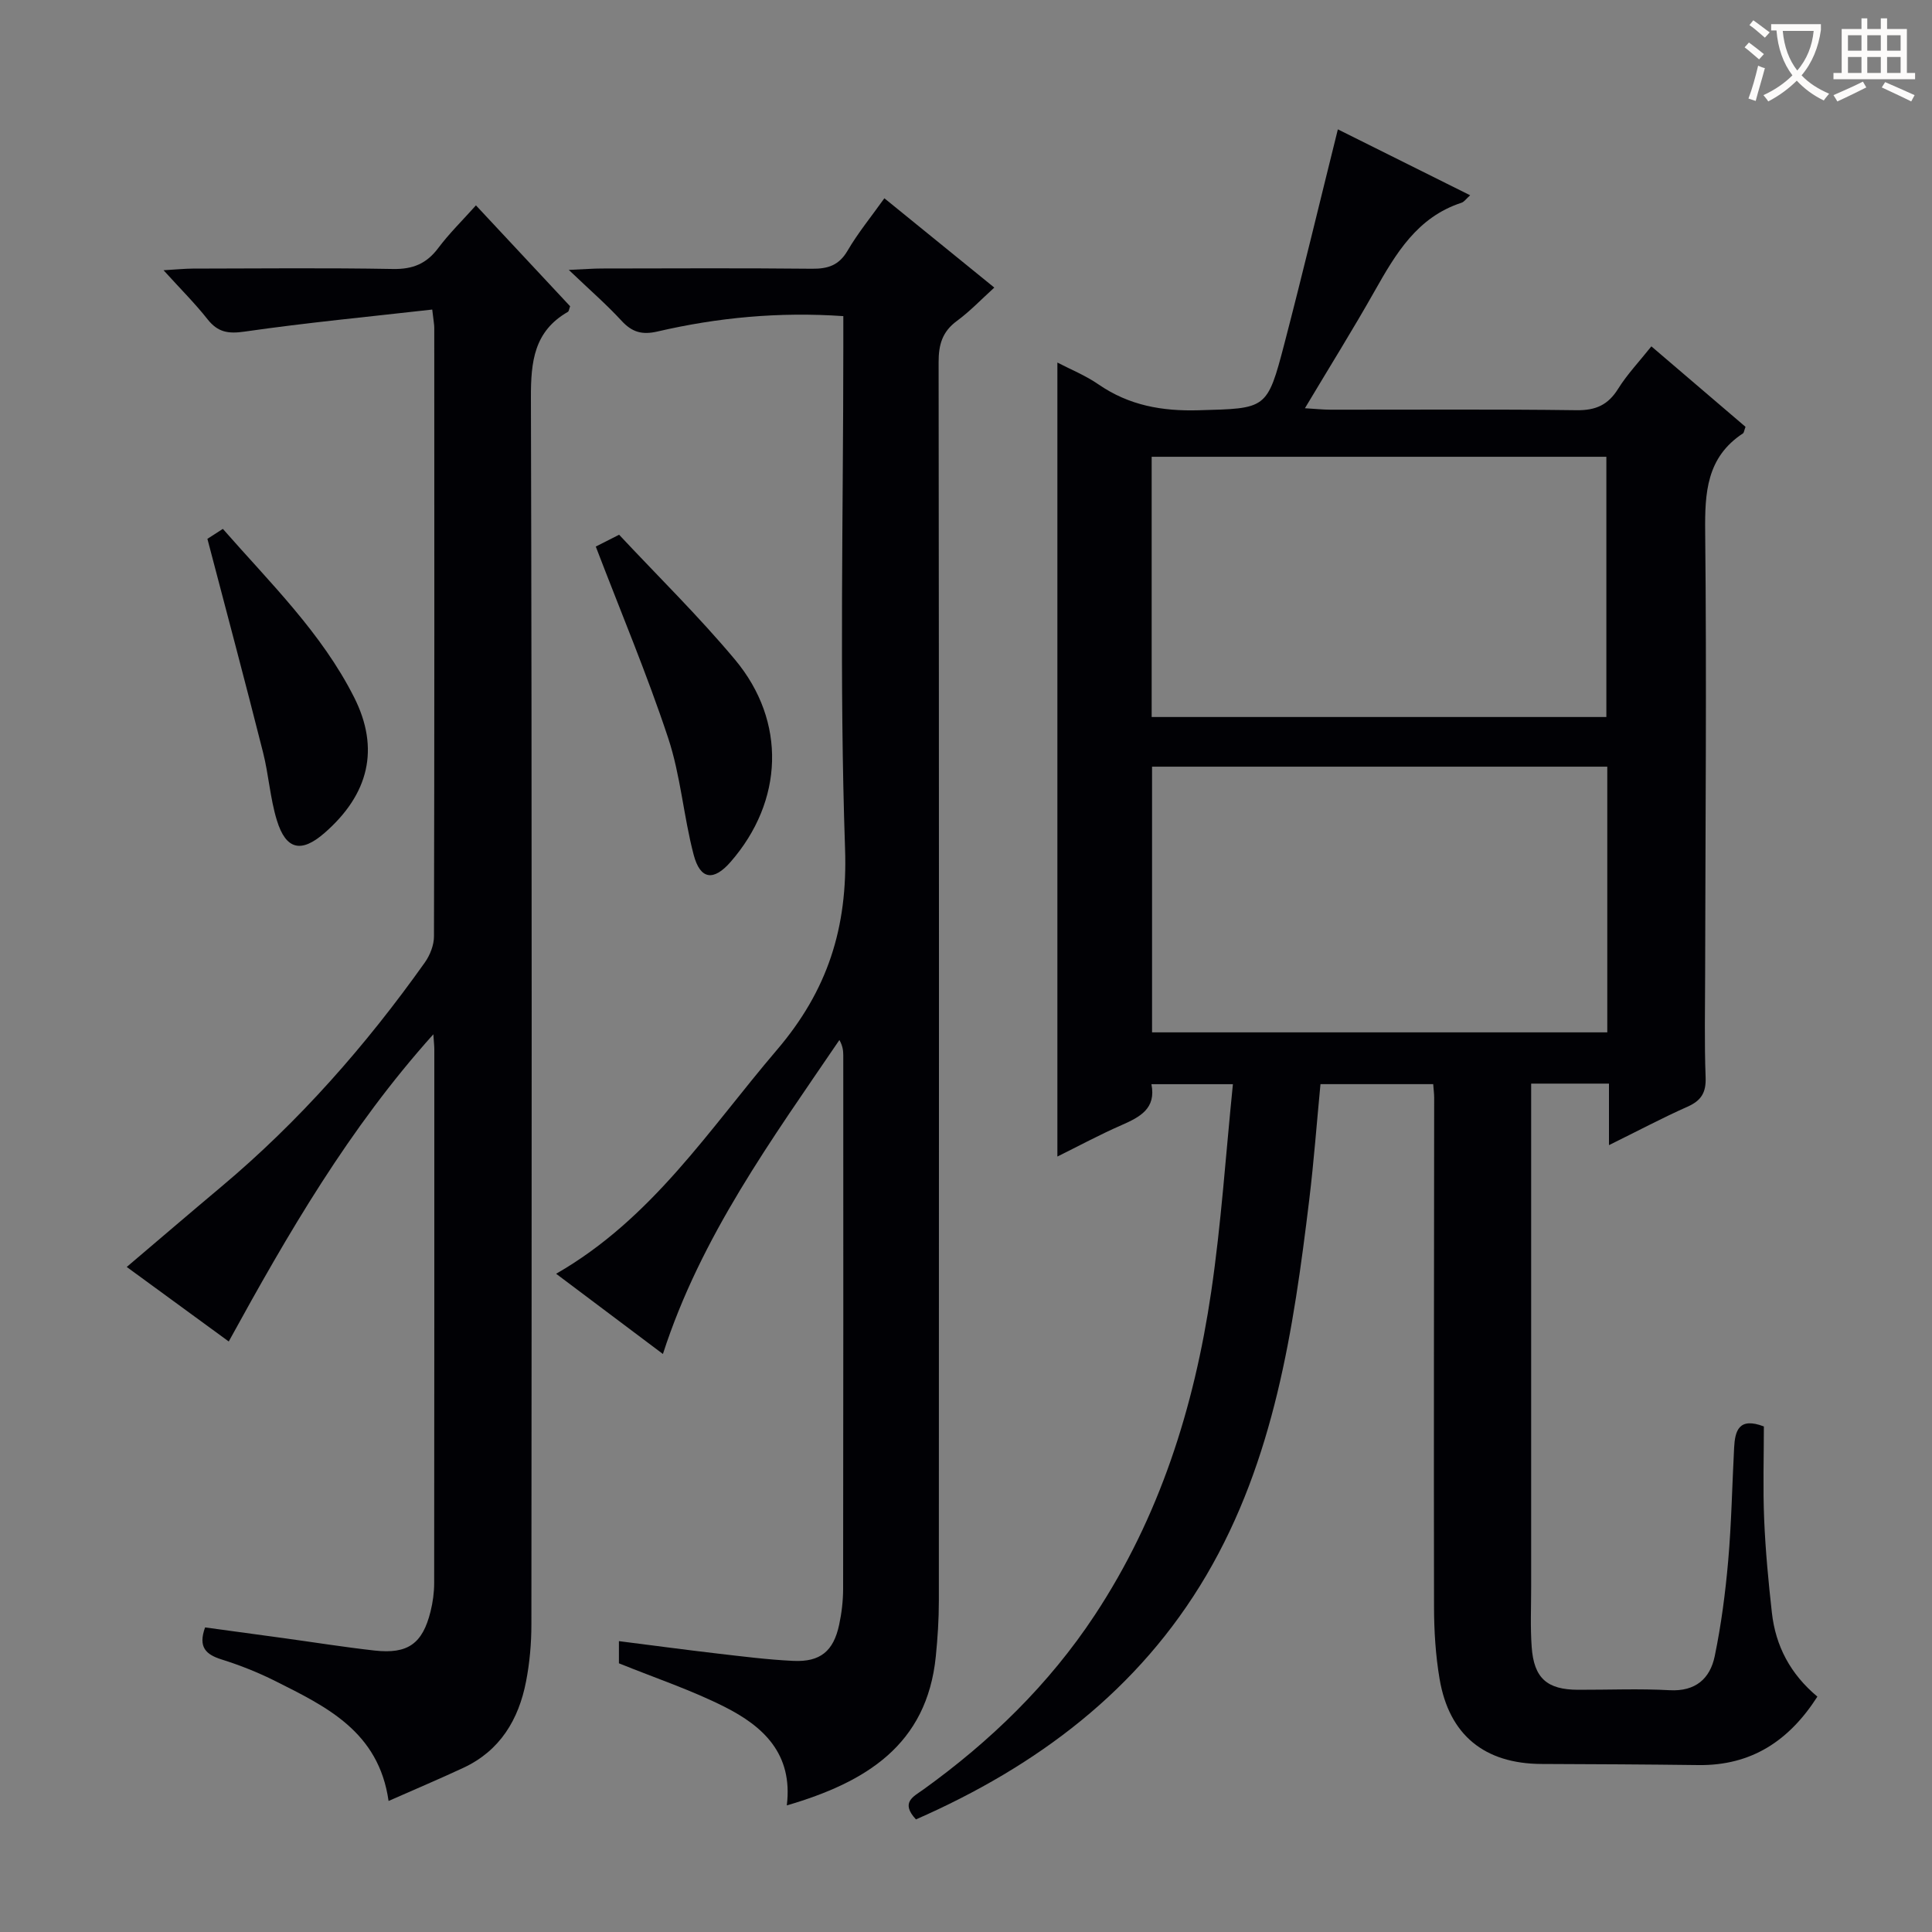 <svg enable-background="new 0 0 400 400" viewBox="0 0 400 400" xmlns="http://www.w3.org/2000/svg"><rect x="0" y="0" width="400" height="400" fill="#808080" stroke="none"/><g fill="#010105"><path d="m189.64 376.69c-3.28-3.53-.5-4.73 1.49-6.16 13.91-10 26.04-21.77 35.51-36.11 13.44-20.35 20.6-43.06 24.12-66.93 2.08-14.09 3.01-28.35 4.5-43.02-6.02 0-11.23 0-16.87 0 1.01 5.05-2.37 6.8-6.2 8.48-4.55 1.99-8.94 4.36-13.27 6.5 0-54.77 0-109.36 0-164.39 2.61 1.37 5.78 2.64 8.53 4.54 6.32 4.35 13.15 5.56 20.74 5.34 14.01-.4 14.15-.08 17.73-13.79 3.8-14.58 7.3-29.23 11.07-44.37 8.83 4.4 17.95 8.94 27.39 13.65-.83.73-1.24 1.37-1.8 1.55-9.17 2.99-13.6 10.54-17.98 18.29-4.48 7.94-9.31 15.67-14.43 24.25 2.21.13 3.75.3 5.28.3 16.99.02 33.99-.12 50.98.11 3.97.05 6.51-1.1 8.59-4.44 1.83-2.94 4.27-5.51 6.88-8.78 6.64 5.68 13.12 11.22 19.49 16.66-.29.76-.31 1.21-.53 1.36-7.54 4.96-7.91 12.27-7.82 20.46.32 30.49.04 60.98-.01 91.47-.01 7.13-.17 14.26.1 21.38.12 3.15-.89 4.82-3.73 6.08-5.28 2.35-10.39 5.07-16.28 7.97 0-4.5 0-8.5 0-12.74-5.53 0-10.46 0-16.11 0v5.81 98.47c0 4.12-.19 8.26.11 12.37.46 6.45 3.18 8.83 9.58 8.85 6.33.02 12.68-.26 18.99.09 5.38.29 8.37-2.42 9.33-7.07 1.34-6.48 2.2-13.09 2.78-19.69.68-7.78.82-15.61 1.23-23.42.18-3.52.96-6.42 6.16-4.43 0 6.28-.21 12.76.06 19.21.27 6.47.88 12.93 1.6 19.36.77 6.86 3.79 12.66 9.42 17.37-5.85 9.13-13.65 14.31-24.65 14.17-10.83-.14-21.65-.19-32.48-.23-11.77-.05-19.12-5.97-21.09-17.61-.83-4.89-1.14-9.92-1.15-14.88-.07-35.16.01-70.31.03-105.47 0-.81-.12-1.62-.2-2.79-7.69 0-15.27 0-23.34 0-.76 7.91-1.36 15.97-2.33 23.98-3.27 26.95-7.26 53.81-21.3 77.71-14 23.8-35.08 39.55-60.12 50.54zm143.13-217.96c-31.61 0-62.83 0-94.25 0v55.01h94.25c0-18.34 0-36.43 0-55.01zm-94.33-10.28h94.14c0-18.25 0-36.13 0-53.88-31.62 0-62.82 0-94.14 0z"/><path d="m89.49 64.09c-13.22 1.5-26.06 2.72-38.81 4.56-3.45.5-5.58.15-7.72-2.56-2.55-3.24-5.5-6.17-9.1-10.14 2.68-.16 4.36-.33 6.05-.34 13.83-.02 27.66-.17 41.49.08 4.08.07 6.91-1.1 9.33-4.33 2.28-3.04 5.02-5.72 7.81-8.84 6.69 7.17 13.14 14.07 19.5 20.89-.22.58-.25 1.04-.47 1.16-7 4.02-7.67 10.28-7.65 17.74.23 84.65.16 169.3.1 253.95 0 3.97-.35 8-1.11 11.89-1.53 7.88-5.38 14.31-12.96 17.85-4.93 2.3-9.95 4.42-15.5 6.87-2.04-14.36-12.88-19.52-23.46-24.83-3.55-1.78-7.29-3.27-11.09-4.46-3.28-1.03-4.92-2.55-3.44-6.64 5.35.73 10.86 1.47 16.36 2.23 6.25.86 12.49 1.86 18.76 2.56 6.87.76 9.91-1.43 11.56-8.09.48-1.92.75-3.94.75-5.91.04-36.83.03-73.65.03-110.48 0-.66-.08-1.31-.2-3.11-17.51 19.5-30.08 41.22-42.36 63.6-7.01-5.12-13.83-10.11-21.12-15.43 6.7-5.69 13.08-11.16 19.53-16.57 16.18-13.57 29.99-29.3 42.19-46.47 1.07-1.51 1.89-3.59 1.89-5.41.1-41.99.08-83.98.06-125.97.01-.66-.14-1.31-.42-3.8z"/><path d="m162.9 373.79c1.32-10.74-4.95-16.4-12.85-20.39-6.93-3.5-14.38-5.98-21.91-9.03 0-1.03 0-2.48 0-4.59 6.89.87 13.56 1.77 20.24 2.55 5.28.61 10.57 1.29 15.87 1.54 5.58.26 8.32-2.01 9.49-7.49.52-2.42.81-4.94.82-7.41.05-36.83.04-73.66.03-110.49 0-.97-.12-1.93-.8-3.16-13.97 20.56-28.67 40.62-36.54 65.01-7.31-5.49-14.57-10.95-22.11-16.61 19.89-11.42 31.66-29.89 45.68-46.31 10.52-12.31 14.71-25.32 14.14-41.7-1.19-34.62-.36-69.31-.36-103.98 0-1.97 0-3.94 0-6.28-13.34-.92-25.99.29-38.46 3.18-3.2.74-5.26.16-7.44-2.2-3.1-3.37-6.58-6.39-10.94-10.55 3.38-.15 5.12-.29 6.86-.29 14.5-.02 29-.1 43.49.05 3.31.03 5.59-.7 7.37-3.74 2.15-3.68 4.89-7.02 7.62-10.85 7.68 6.24 15.01 12.2 22.76 18.49-2.67 2.42-5.03 4.91-7.75 6.91-3.02 2.22-3.79 4.91-3.78 8.55.1 85.49.08 170.98.05 256.47 0 3.82-.25 7.65-.63 11.46-1.84 18.37-14.51 26.08-30.85 30.86z"/><path d="m123.35 113.16c.99-.5 2.58-1.31 4.83-2.45 8.03 8.59 16.46 16.85 24 25.87 10.7 12.81 10.04 29.29-.9 41.85-3.51 4.03-6.29 3.74-7.66-1.44-2.1-7.97-2.7-16.4-5.28-24.18-4.36-13.17-9.76-25.98-14.99-39.65z"/><path d="m42.94 111.56c.39-.25 1.6-1.03 3.2-2.06 9.81 11.2 20.45 21.54 27.18 34.88 5.36 10.62 3.06 20.08-6.16 28.1-4.78 4.16-7.96 3.49-9.84-2.65-1.4-4.56-1.69-9.46-2.87-14.1-3.68-14.57-7.55-29.08-11.51-44.17z"/></g><path d="m362.1 8.8c1.1.8 2.1 1.6 3.1 2.4l-1 1.1c-1.3-1.1-2.3-2-3-2.5zm1.9 4.8c.5.2.9.4 1.4.5-.6 2.3-1.3 4.5-1.9 6.8l-1.5-.5c.8-2.1 1.4-4.3 2-6.8zm-1-9.4c1.3.9 2.4 1.8 3.4 2.5l-1 1.1c-1.4-1.2-2.4-2.1-3.2-2.6zm3.7 2.2v-1.4h10.3v1.2c-.5 3.6-1.8 6.8-4 9.4 1.5 1.6 3.4 2.8 5.7 3.8-.3.4-.7.8-1.1 1.4-2.3-1.1-4.1-2.5-5.6-4.1-1.6 1.6-3.6 3.1-5.9 4.3-.3-.5-.7-.9-1-1.3 2.4-1.1 4.4-2.5 6-4.1-1.9-2.5-3-5.6-3.3-9.3h-1.1zm8.8 0h-6.4c.3 3.3 1.3 6 3 8.2 2-2.3 3.1-5.1 3.4-8.2z" fill="#fcfbfa"/><path d="m385.3 3.8h1.3v2.2h2.8v-2.2h1.3v2.2h4.1v9.1h1.7v1.3h-16.9v-1.3h1.7v-9.1h4.1v-2.2zm.4 13.1.7 1.2c-1.8.9-3.8 1.9-6 2.9-.2-.4-.5-.8-.8-1.3 2.3-1 4.3-1.9 6.1-2.8zm-3.1-6.4h2.8v-3.2h-2.8zm0 4.6h2.8v-3.3h-2.8zm4-4.6h2.8v-3.2h-2.8zm0 4.6h2.8v-3.3h-2.8zm3.7 1.9c2.1.9 4.1 1.8 6.1 2.7l-.7 1.3c-2.2-1.1-4.2-2-6.1-2.9zm3.2-9.7h-2.8v3.2h2.8zm-2.8 7.8h2.8v-3.3h-2.8z" fill="#fcfbfa"/></svg>
